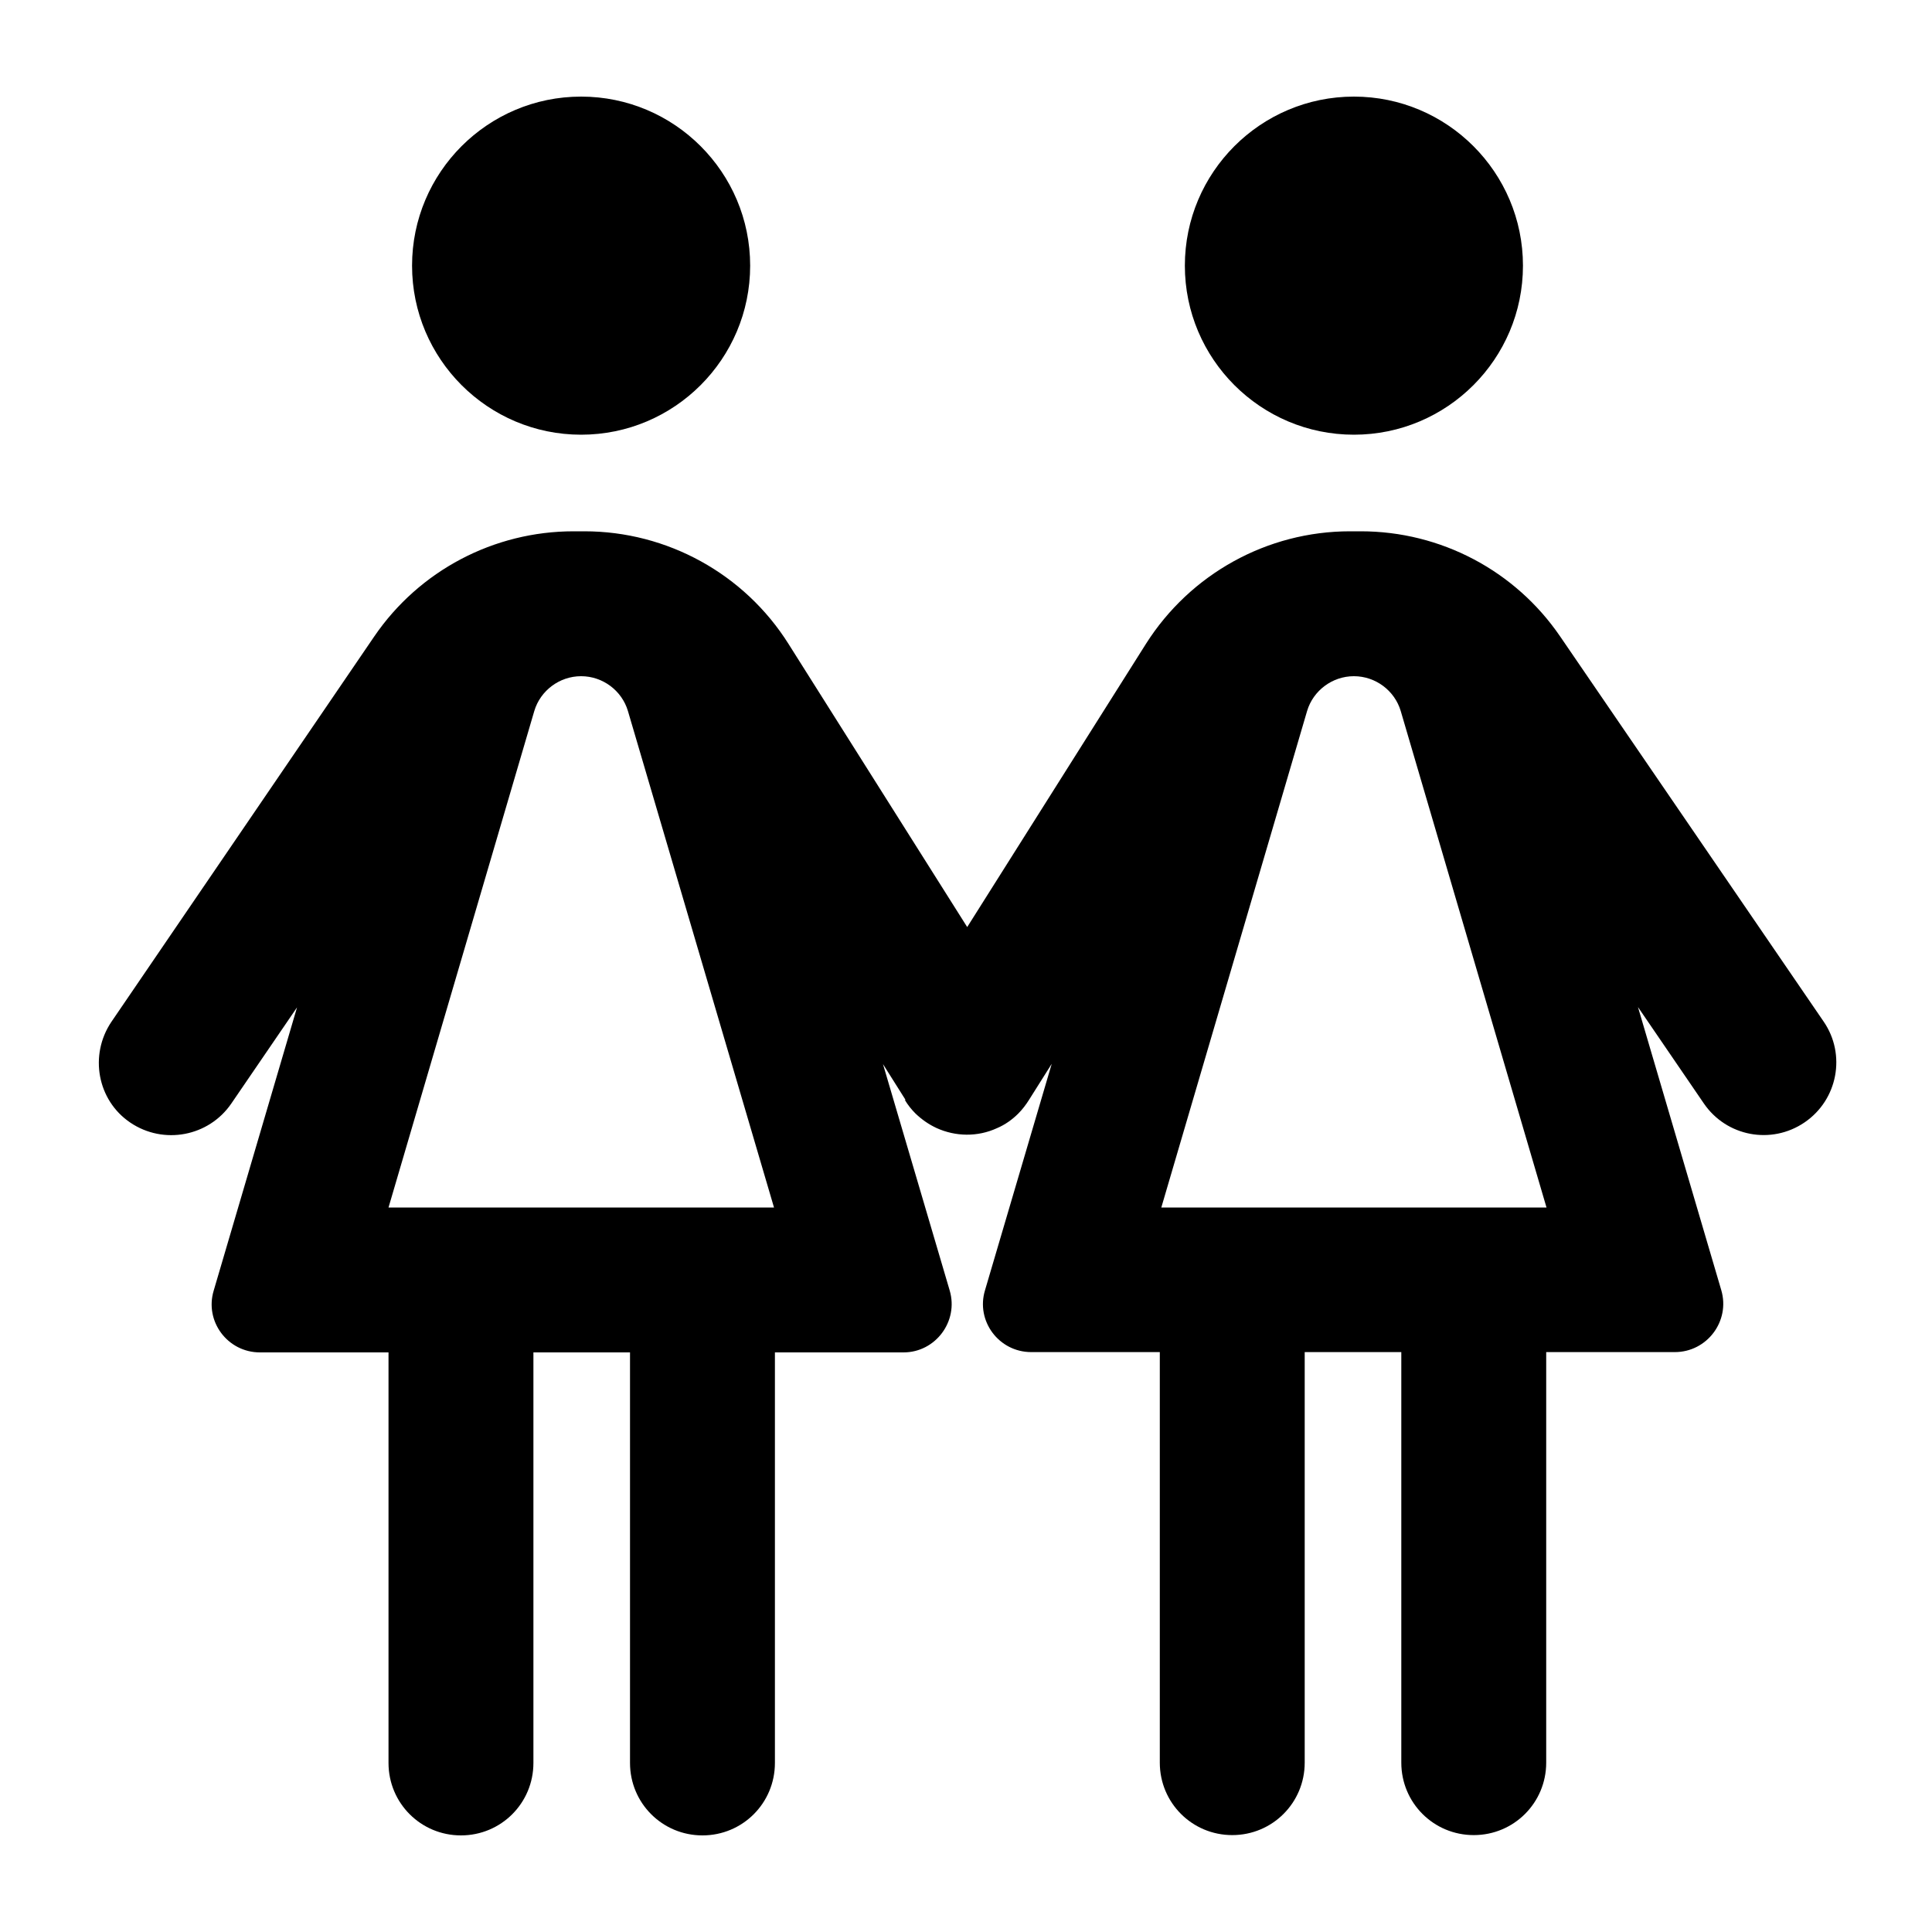 <svg xmlns="http://www.w3.org/2000/svg" viewBox="0 0 640 640"><!--! Font Awesome Pro 7.1.0 by @fontawesome - https://fontawesome.com License - https://fontawesome.com/license (Commercial License) Copyright 2025 Fonticons, Inc. --><path fill="currentColor" d="M192.5 32C223.4 32 248.5 57.1 248.5 88C248.5 118.9 223.4 144 192.5 144C161.6 144 136.5 118.9 136.5 88C136.5 57.1 161.6 32 192.5 32zM256.4 400L208 235.5C206 228.8 199.7 224 192.5 224C185.3 224 179 228.8 177 235.5L128.7 400L256.4 400zM300 364.4L292.5 352.5L314.6 427.5C317.6 437.7 309.9 448 299.3 448L256.7 448L256.7 584C256.7 597.3 246 608 232.7 608C219.4 608 208.7 597.3 208.7 584L208.7 448L176.7 448L176.7 584C176.7 597.3 166 608 152.7 608C139.4 608 128.7 597.3 128.7 584L128.7 448L86.1 448C75.4 448 67.7 437.7 70.8 427.5L98.4 333.7L76.6 365.6C69.1 376.5 54.2 379.3 43.2 371.9C32.2 364.5 29.5 349.5 36.9 338.5L124 210.8C138.9 189 163.6 176 190 176L193.6 176C221 176 246.6 190.1 261.2 213.3L320.4 307.1L379.6 213.3C394.3 190.1 419.8 176 447.2 176L450.8 176C477.2 176 501.9 189 516.8 210.8L604.1 338.4C611.6 349.3 608.8 364.3 597.8 371.8C586.8 379.3 571.9 376.5 564.4 365.5L542.6 333.6L570.2 427.4C573.2 437.6 565.5 447.9 554.8 447.9L512.2 447.9L512.2 583.9C512.2 597.2 501.5 607.9 488.2 607.9C474.9 607.9 464.2 597.2 464.2 583.9L464.2 447.9L432.2 447.9L432.2 583.9C432.2 597.2 421.5 607.9 408.2 607.9C394.9 607.9 384.2 597.2 384.2 583.9L384.2 447.9L341.6 447.9C330.9 447.9 323.2 437.6 326.3 427.4L348.4 352.4L340.9 364.3C339.9 365.9 338.7 367.5 337.3 368.9C335.3 370.9 332.9 372.6 330.3 373.7C323.8 376.7 316.5 376.5 310.3 373.7C307.7 372.5 305.4 370.9 303.3 368.9C301.9 367.5 300.7 366 299.7 364.3zM448.5 224C441.3 224 435 228.8 433 235.5L384.7 400L512.3 400L464 235.5C462 228.8 455.7 224 448.5 224zM448.5 32C479.4 32 504.5 57.1 504.5 88C504.5 118.9 479.4 144 448.5 144C417.6 144 392.5 118.9 392.5 88C392.5 57.1 417.6 32 448.5 32z"/></svg>